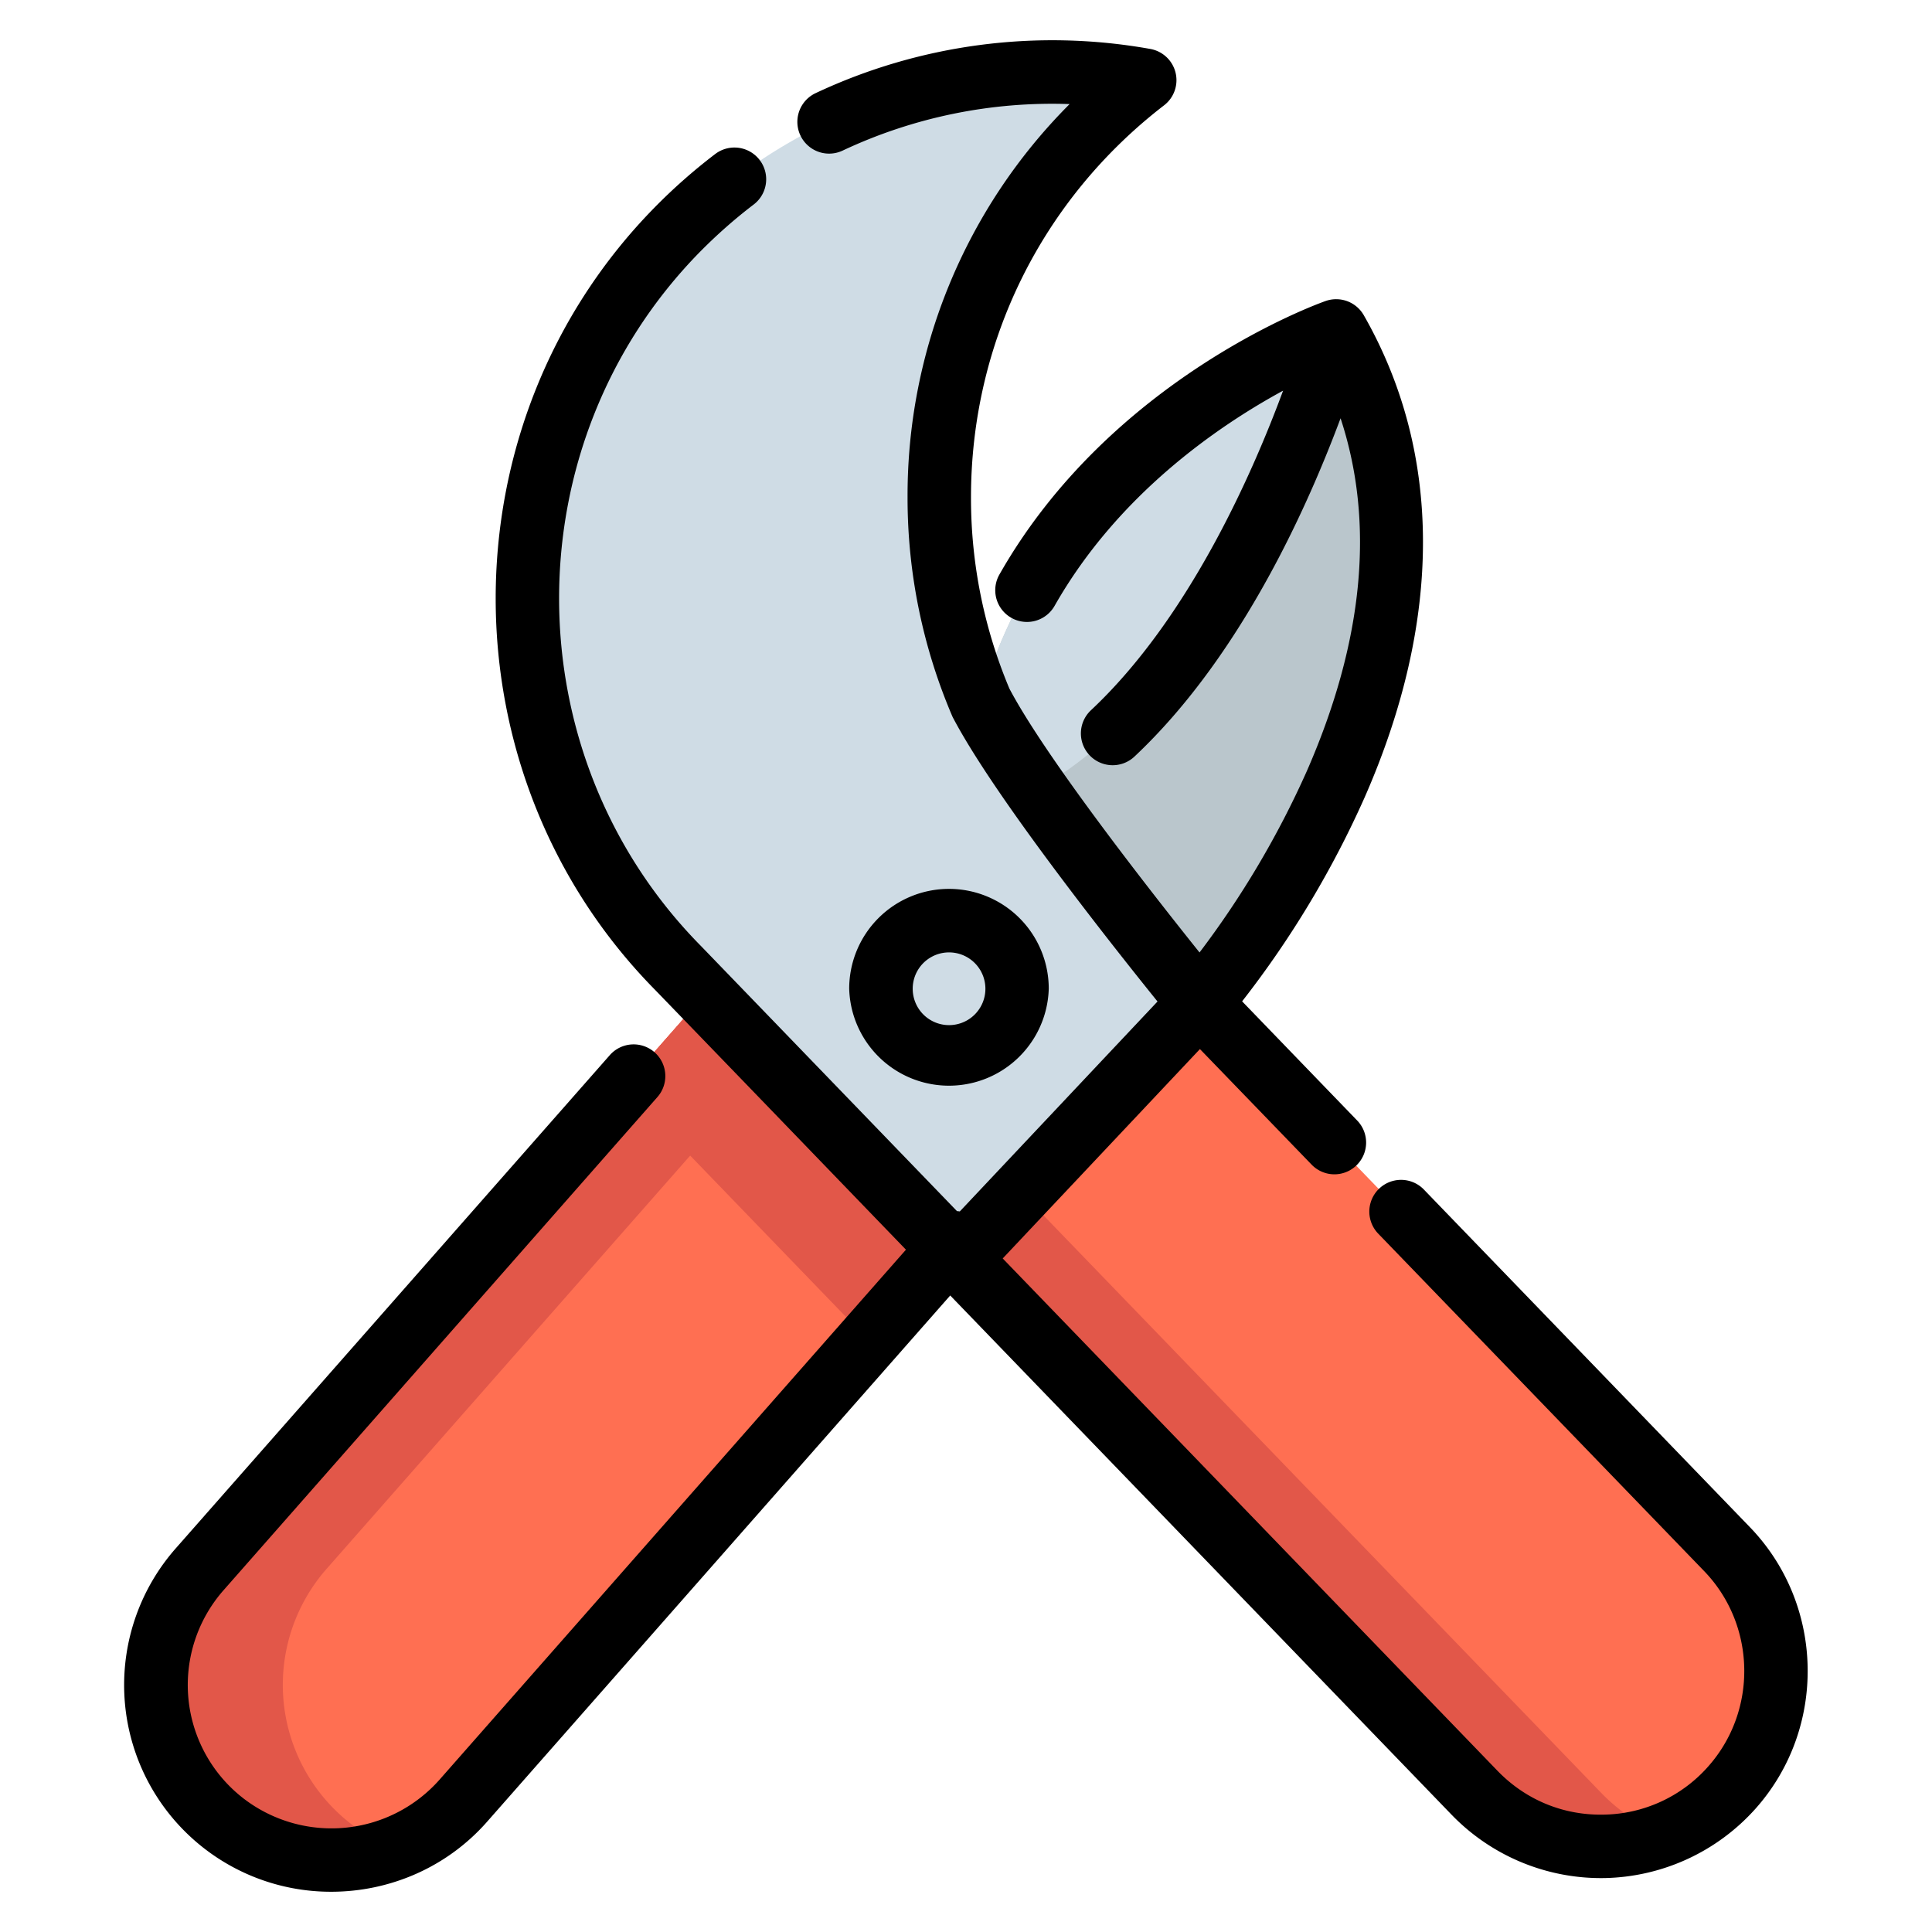 <svg width="24" height="24" fill="none" xmlns="http://www.w3.org/2000/svg">
  <defs/>
  <path d="M14.897 12.46l6.55 6.784a2.18 2.18 0 11-3.134 3.027l-8.768-9.079" fill="#FF6F52"/>
  <path d="M19.89 22.271l-8.768-9.079 3.96-.541-.185-.19-5.352.731 8.768 9.08a2.18 2.18 0 002.356.517 2.172 2.172 0 01-.779-.518z" fill="#E25749"/>
  <path d="M11.85 15.437l-.065.074-.999 1.135-5.036 5.723a2.18 2.18 0 11-3.272-2.879l5.277-5.997.992-1.128 3.102 3.072z" fill="#FF6F52"/>
  <path d="M4.376 22.669a2.183 2.183 0 01-.32-3.179l5.276-5.997.258-.293-.843-.835-.992 1.127-5.277 5.998a2.183 2.183 0 00.32 3.178 2.18 2.18 0 002.104.294 2.182 2.182 0 01-.526-.293z" fill="#E25749"/>
  <path d="M12.176 8.722a6.516 6.516 0 01-.514-2.544c0-2.11 1-3.987 2.553-5.182a6.53 6.53 0 00-5.81 1.86C5.915 5.393 5.923 9.5 8.42 12.03l3.485 3.608 2.99-3.177c.001 0-2.107-2.565-2.72-3.738z" fill="#CFDCE5"/>
  <path d="M11.85 15.437l-.066.074-.998 1.135-2.733-2.83a6.366 6.366 0 01-.298-.324l.992-1.127 3.102 3.072z" fill="#E25749"/>
  <path d="M14.897 12.46s3.93-4.44 1.696-8.35c0 0-3.49 1.23-4.417 4.612" fill="#BAC6CC"/>
  <path d="M16.592 4.111c-.018.066-1.164 4.212-3.652 5.662l-.764-1.05c.919-3.356 4.363-4.593 4.416-4.612z" fill="#CFDCE5"/>
  <path d="M21.737 18.97l-4.049-4.193a.394.394 0 10-.567.548l4.049 4.192c.645.669.666 1.735.048 2.429a1.767 1.767 0 01-1.297.596c-.503.01-.97-.184-1.319-.545l-6.146-6.364 2.45-2.601 1.387 1.435a.393.393 0 00.557.01.394.394 0 00.01-.557l-1.43-1.481a12.146 12.146 0 001.52-2.529c.972-2.21.969-4.284-.009-5.995a.395.395 0 00-.473-.176c-.108.038-2.67.963-4.053 3.398a.394.394 0 00.685.39c.785-1.382 2.03-2.234 2.839-2.674-.369 1-1.16 2.82-2.387 3.97a.394.394 0 10.54.576c.653-.613 1.256-1.444 1.793-2.47.333-.637.587-1.248.768-1.733.427 1.297.288 2.765-.417 4.378a11.447 11.447 0 01-1.335 2.258c-.598-.747-1.906-2.414-2.362-3.278a6.104 6.104 0 01-.477-2.376c0-1.92.875-3.696 2.399-4.87a.394.394 0 00-.172-.7 6.909 6.909 0 00-4.157.549.394.394 0 10.335.714 6.113 6.113 0 012.82-.578 6.879 6.879 0 00-2.013 4.885 6.89 6.89 0 00.559 2.727c.511.98 1.984 2.839 2.546 3.536l-2.456 2.608a.4.4 0 00-.035-.004l-3.18-3.293c-2.344-2.373-2.351-6.24-.016-8.62.21-.213.435-.412.67-.591a.394.394 0 10-.477-.628 7.01 7.01 0 00-.756.667c-2.635 2.686-2.627 7.049.015 9.723l1.123 1.162 1.987 2.059-5.795 6.585a1.792 1.792 0 01-2.417.245 1.781 1.781 0 01-.262-2.603l5.384-6.12a.394.394 0 10-.592-.52L2.187 19.23a2.568 2.568 0 001.927 4.27c.72 0 1.433-.297 1.937-.87l5.753-6.537 6.23 6.452a2.582 2.582 0 001.902.785 2.582 2.582 0 001.87-.86c.892-.999.862-2.537-.069-3.5z" fill="#000"/>
  <path d="M13.028 12.282a1.24 1.24 0 00-1.239-1.24 1.24 1.24 0 00-1.24 1.24 1.24 1.24 0 002.479 0zm-1.69 0a.451.451 0 11.903.001.451.451 0 01-.903 0z" fill="#000"/>
</svg>
